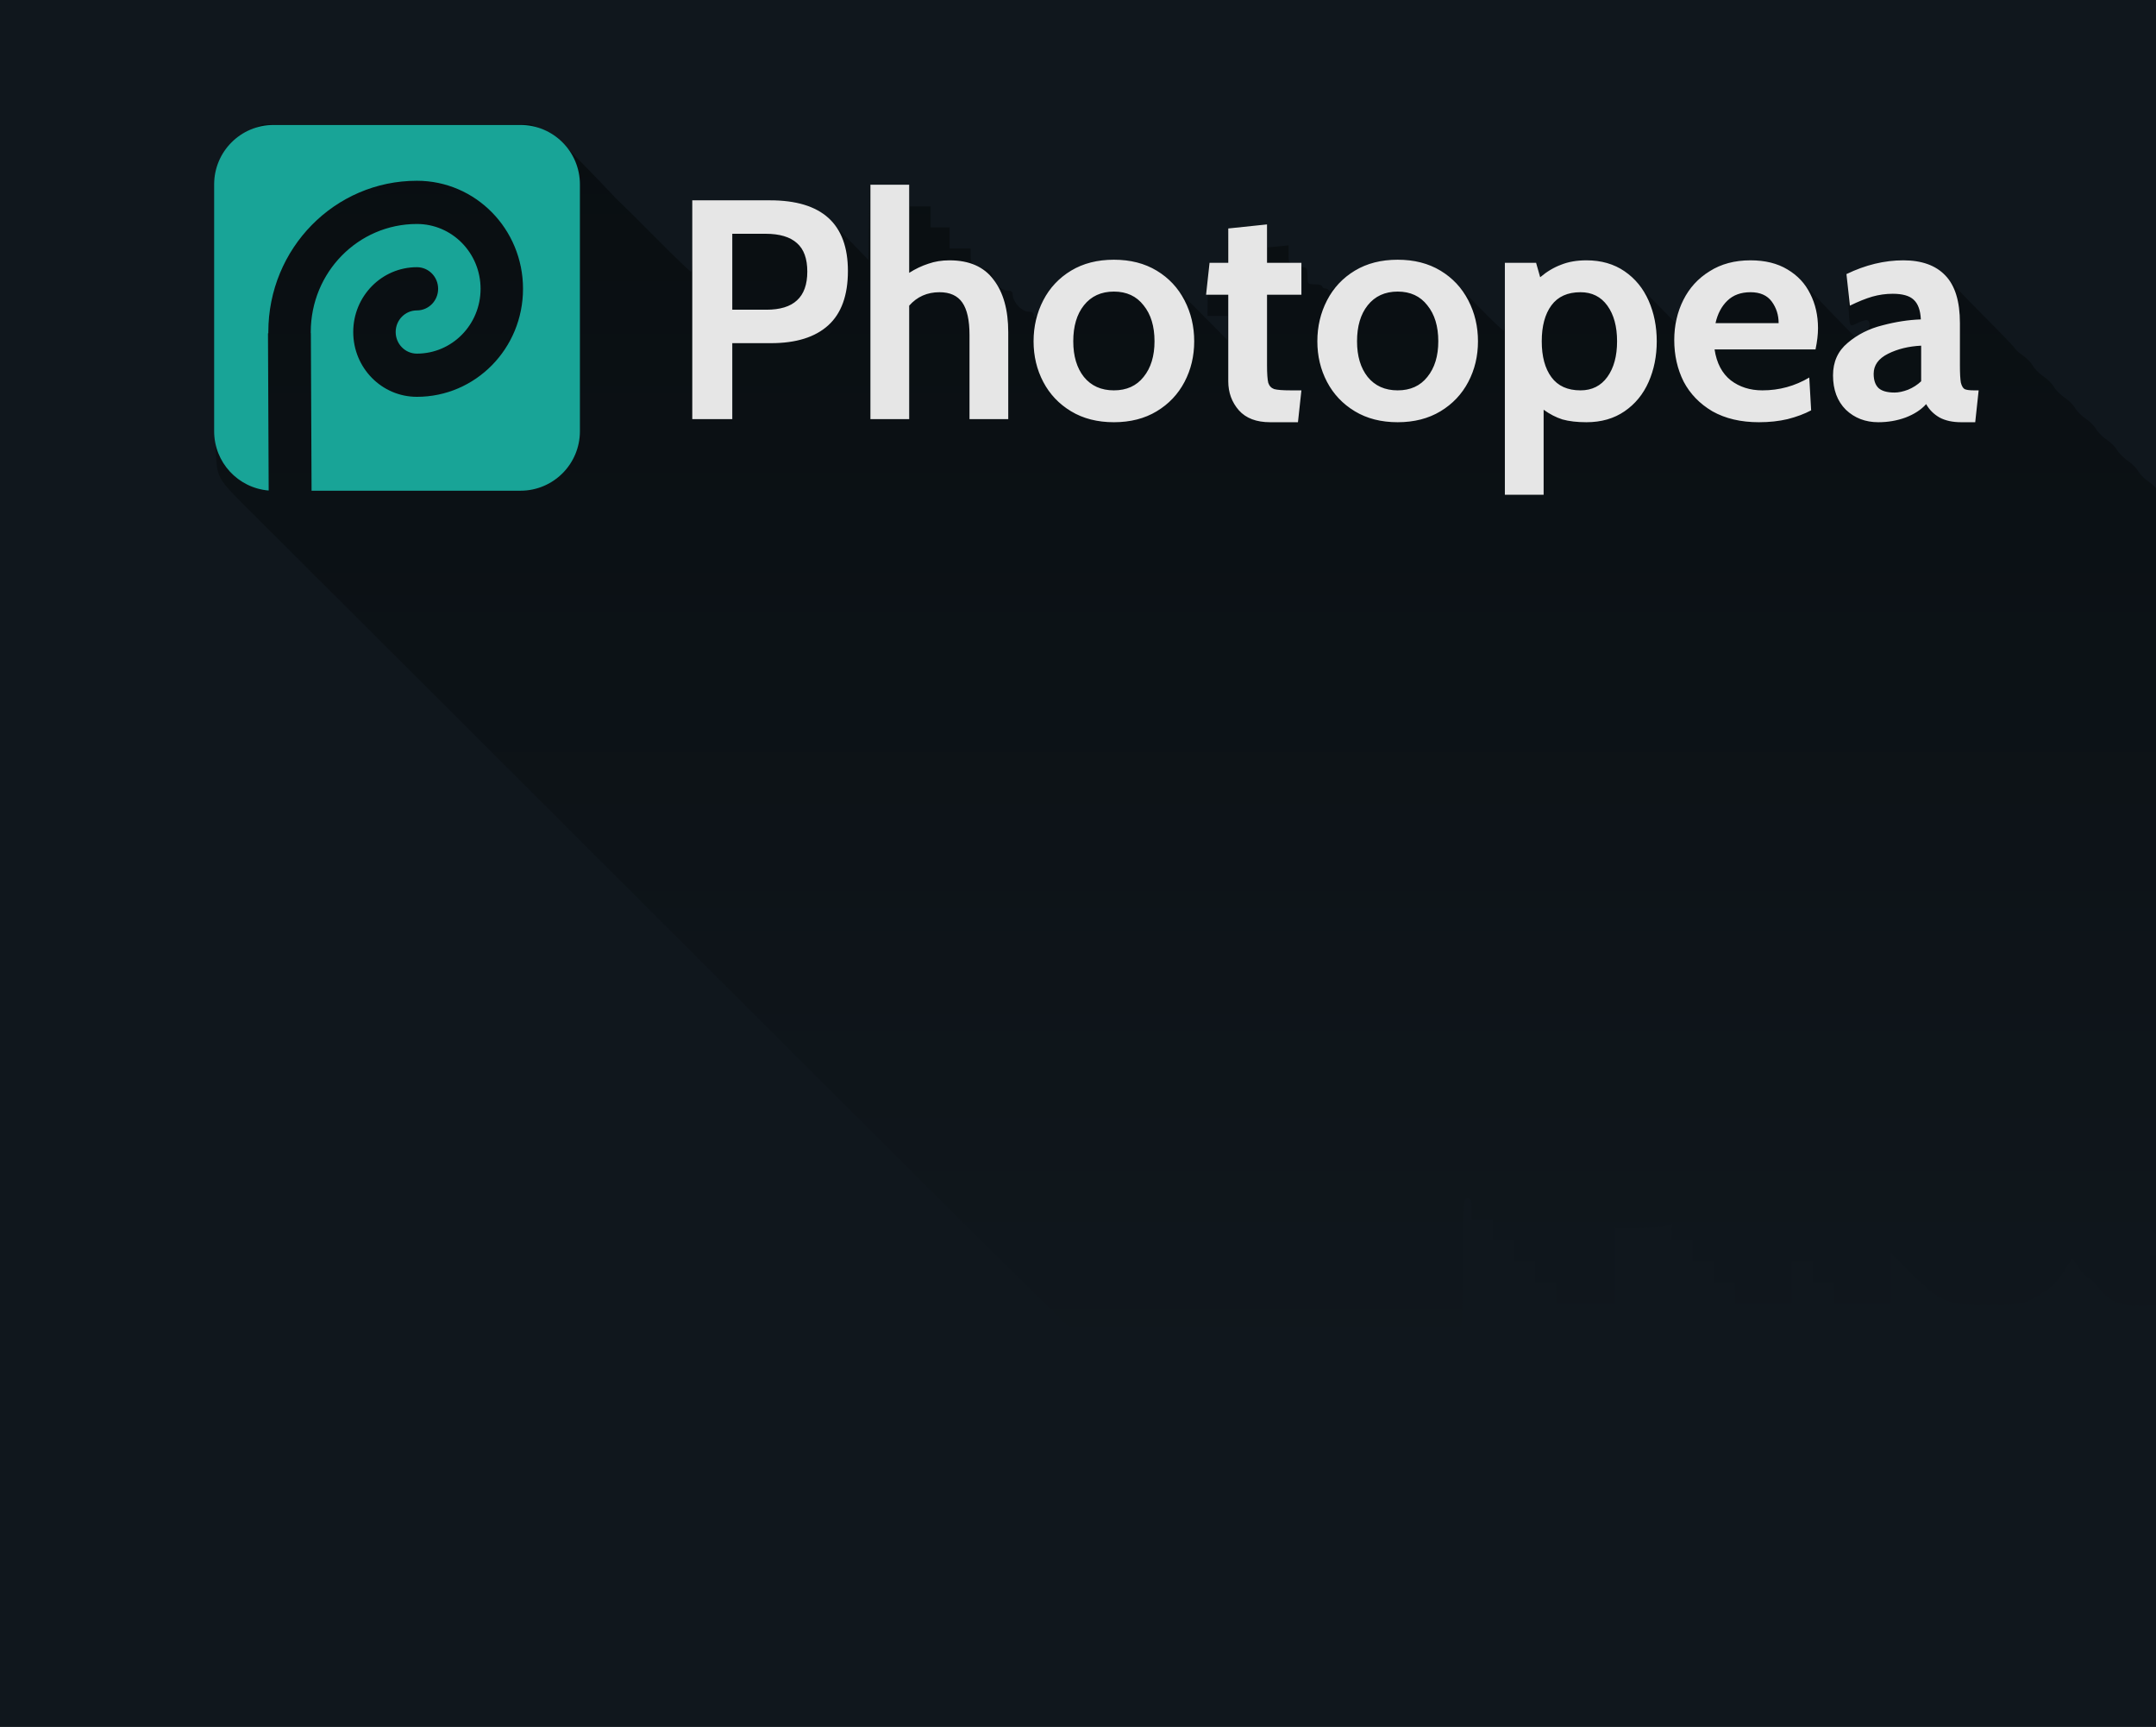 <svg xmlns="http://www.w3.org/2000/svg" viewBox="0 0 1024 820" width="1024" height="820">
	<defs>
		<linearGradient id="grd1" gradientUnits="userSpaceOnUse"  x1="730.485" y1="655" x2="730.485" y2="59">
			<stop offset="0" stop-color="#10171d"  />
			<stop offset="1" stop-color="#090e11"  />
		</linearGradient>
	</defs>
	<style>
		tspan { white-space:pre }
		.shp0 { fill: #10171d } 
		.shp1 { fill: url(#grd1) } 
		.shp2 { fill: #e6e6e6 } 
		.shp3 { fill: #18a497 } 
	</style>
	<g id="Group 1">
		<path id="Shape 1" class="shp0" d="M0 0L1024 0L1024 820L0 820L0 0Z" />
	</g>
	<path id="shadow" fill-rule="evenodd" class="shp1" d="M124.5 59.05L252 59L257.75 61.58C262.3 63.63 266.11 66.84 276 76.98C282.88 84.02 289.44 90.85 290.59 92.14C291.74 93.44 293.76 95.47 295.09 96.66C296.41 97.84 304.25 105.62 312.5 113.94C320.75 122.26 327.84 129.06 328.25 129.04C328.66 129.02 329 121.35 329 95L350.25 94.99C361.94 94.98 373.98 95.45 377 96.02C380.02 96.59 384.3 97.91 386.5 98.97C388.7 100.02 391.97 102.37 393.78 104.19C395.58 106.01 400.53 111.09 412.5 123.45L413 88L432 88L432 98L442 98L442 108L451 108L451 118L461 118L461 121.5C461 124.47 461.49 125.23 464.25 126.52C466.04 127.36 468.18 128.02 469 128C469.83 127.97 470.81 129.2 471.18 130.73C471.56 132.25 472.79 134.51 473.93 135.75C475.07 136.99 477.13 138 478.5 138C480.43 138 481 138.52 481 140.25C480.99 141.49 482.12 143.74 483.5 145.25C484.95 146.85 487.05 148 488.5 148C490.41 148 491.01 148.53 491.05 150.25C491.08 151.7 492.16 150.2 494.11 146C495.77 142.43 498.68 137.59 500.57 135.25C502.77 132.52 506.41 129.8 510.75 127.64C515.11 125.48 519.8 124.03 524 123.55C527.89 123.11 532.91 123.26 536.5 123.93C539.8 124.54 544.52 126.02 547 127.22C549.96 128.66 556.89 134.9 582.96 161.5L583 150L573.5 150L573.58 141.25C573.63 136.44 573.74 130.81 574 125L583 125L583 117C583 112.6 583.34 108.81 583.75 108.58C584.16 108.35 588.44 107.79 602.02 106.5L602.02 117.5L612.02 116.5L612.01 120.75C612 124.81 612.14 125 615 125C616.65 125 618 125.45 618 126C618 126.55 618.67 127 619.5 127C620.58 127 621 128.11 621 131C621 134.9 621.08 135 624.5 135C626.42 135 628 135.45 628 136C628 136.55 628.67 137 629.5 137C630.33 137 631.11 137.51 631.25 138.13C631.39 138.75 633.98 136.82 637 133.84C640.69 130.2 644.39 127.69 648.25 126.21C651.41 124.99 656.81 123.72 660.25 123.38C664.55 122.96 668.45 123.27 672.75 124.38C676.19 125.27 680.69 126.87 682.75 127.93C684.81 128.99 687.85 131.17 689.5 132.77C691.15 134.37 697.23 140.5 703 146.38C708.77 152.26 713.84 157.06 714.25 157.04C714.66 157.02 715 149.8 715 125L730 125L730.5 128C730.77 129.65 731.23 131 731.5 131C731.77 131 733.69 129.91 735.75 128.58C737.81 127.25 741.3 125.63 743.5 124.98C745.73 124.32 751.04 123.97 755.5 124.18C760.63 124.43 764.94 125.26 767.5 126.49C769.77 127.57 776.68 133.72 795.5 153.06L797.36 147.78C798.39 144.88 800.52 140.59 802.11 138.25C803.7 135.91 807.14 132.4 809.75 130.44C812.36 128.48 816.98 126.18 820 125.31C823.79 124.24 828.15 123.88 834 124.17C840.85 124.51 843.47 125.13 847.5 127.32C850.29 128.85 855.81 133.63 860 138.15C864.13 142.61 870.54 149.35 881 160L884.52 158.25C887 157.02 888.04 155.84 888.02 154.25C888.01 152.93 887.38 152 886.5 152C885.67 152 883.65 152.68 882 153.5C879.13 154.93 878.98 154.9 878.49 152.75C878.2 151.51 877.87 145.8 877.5 129.6L884.5 127.13C889.75 125.27 894.13 124.55 902 124.26C911.67 123.9 912.91 124.07 917.75 126.43C920.64 127.85 923.84 130.24 924.87 131.75C925.89 133.26 933.47 141.25 941.7 149.5C949.93 157.75 956.85 164.97 957.08 165.54C957.31 166.11 958.96 167.57 960.75 168.79C962.54 170 964.7 172.24 965.56 173.75C966.42 175.26 968.67 177.51 970.56 178.75C972.45 179.99 974.7 182.24 975.56 183.75C976.42 185.26 978.67 187.51 980.56 188.75C982.45 189.99 984.7 192.24 985.56 193.75C986.42 195.26 988.67 197.51 990.56 198.75C992.45 199.99 994.7 202.24 995.56 203.75C996.42 205.26 998.67 207.51 1000.56 208.75C1002.45 209.99 1004.7 212.24 1005.56 213.75C1006.42 215.26 1008.67 217.51 1010.56 218.75C1012.45 219.99 1014.7 222.24 1015.56 223.75C1016.42 225.26 1018.67 227.51 1020.56 228.75C1022.45 229.99 1024.7 232.24 1025.56 233.75C1026.42 235.26 1028.67 237.51 1030.56 238.75C1032.45 239.99 1034.7 242.24 1035.56 243.75C1036.42 245.26 1038.67 247.51 1040.56 248.75C1042.45 249.99 1044.7 252.24 1045.56 253.75C1046.42 255.26 1048.67 257.51 1050.56 258.75C1052.45 259.99 1054.7 262.24 1055.56 263.75C1056.42 265.26 1058.67 267.51 1060.56 268.75C1062.45 269.99 1064.7 272.24 1065.56 273.75C1066.42 275.26 1068.67 277.51 1070.56 278.75C1072.45 279.99 1074.7 282.24 1075.56 283.75C1076.42 285.26 1078.67 287.51 1080.56 288.75C1082.45 289.99 1084.7 292.24 1085.56 293.75C1086.42 295.26 1088.67 297.51 1090.56 298.75C1092.45 299.99 1094.7 302.24 1095.56 303.75C1096.42 305.26 1098.67 307.51 1100.56 308.75C1102.45 309.99 1104.79 312.33 1105.75 313.96C1106.71 315.6 1108.74 317.62 1110.25 318.46C1111.76 319.31 1114.01 321.53 1115.25 323.4C1116.49 325.27 1118.96 327.74 1120.75 328.9C1122.54 330.05 1124.7 332.24 1125.56 333.75C1126.42 335.26 1128.67 337.51 1130.56 338.75C1132.45 339.99 1134.7 342.24 1135.56 343.75C1136.42 345.26 1138.67 347.51 1140.56 348.75C1142.45 349.99 1144.79 352.33 1145.75 353.96C1146.71 355.6 1148.74 357.62 1150.25 358.46C1151.76 359.31 1154.01 361.55 1155.25 363.44C1156.49 365.33 1158.74 367.58 1160.25 368.44C1161.76 369.3 1164.01 371.55 1165.25 373.44C1166.49 375.33 1168.74 377.58 1170.25 378.44C1171.76 379.3 1174.01 381.55 1175.25 383.44C1176.49 385.33 1178.74 387.58 1180.25 388.44C1181.76 389.3 1184.01 391.55 1185.25 393.44C1186.49 395.33 1188.74 397.58 1190.25 398.44C1191.76 399.3 1194.01 401.55 1195.25 403.44C1196.49 405.33 1198.74 407.58 1200.25 408.44C1201.76 409.3 1204.01 411.55 1205.25 413.44C1206.49 415.33 1208.74 417.58 1210.25 418.44C1211.76 419.3 1214.01 421.55 1215.25 423.44C1216.49 425.33 1218.74 427.58 1220.25 428.44C1221.76 429.3 1224.01 431.55 1225.25 433.44C1226.49 435.33 1228.74 437.58 1230.25 438.44C1231.76 439.3 1234.01 441.55 1235.25 443.44C1236.49 445.33 1238.74 447.58 1240.25 448.44C1241.76 449.3 1244.01 451.55 1245.25 453.44C1246.49 455.33 1248.74 457.58 1250.25 458.44C1251.76 459.3 1254.01 461.55 1255.25 463.44C1256.49 465.33 1258.74 467.58 1260.25 468.44C1261.76 469.3 1264.01 471.55 1265.25 473.44C1266.49 475.33 1268.74 477.58 1270.25 478.44C1271.76 479.3 1274.01 481.55 1275.25 483.44C1276.49 485.33 1278.74 487.58 1280.25 488.44C1281.76 489.3 1284.01 491.55 1285.25 493.44C1286.49 495.33 1288.74 497.58 1290.25 498.44C1291.76 499.3 1294.01 501.55 1295.25 503.44C1296.49 505.33 1298.74 507.58 1300.25 508.44C1301.76 509.3 1304.01 511.55 1305.25 513.44C1306.49 515.33 1308.74 517.58 1310.25 518.44C1311.76 519.3 1314.01 521.55 1315.25 523.44C1316.49 525.33 1318.74 527.58 1320.25 528.44C1321.76 529.3 1324.01 531.55 1325.25 533.44C1326.49 535.33 1328.74 537.58 1330.25 538.44C1331.76 539.3 1333.96 541.46 1335.13 543.25C1336.3 545.04 1338.89 547.64 1340.88 549.03C1342.9 550.44 1345.6 553.76 1346.99 556.53C1349.32 561.18 1349.52 562.84 1350.15 582.5C1350.76 601.3 1351.02 603.63 1352.66 604.77C1353.67 605.46 1355.51 606.03 1356.75 606.02C1358.24 606.01 1359 606.59 1358.99 607.75C1358.99 608.71 1358.65 611.87 1357.5 620.03L1347 620.02C1338.69 620.02 1335.77 619.63 1333 618.16C1329.6 616.35 1329.34 616.35 1324 618.11C1320.14 619.39 1315.37 619.95 1308 619.98C1298.76 620.02 1296.9 619.73 1292.5 617.53C1289.63 616.1 1286.43 613.48 1285 611.4C1283.63 609.39 1281.71 607.36 1280.75 606.88C1279.18 606.09 1279.06 606.43 1280.25 614.5L1275.87 616.22C1273.47 617.17 1269.03 618.46 1266 619.09C1262.68 619.79 1255.34 620.06 1247.5 619.78C1237.01 619.41 1233.34 618.87 1228.5 616.98C1223.79 615.15 1220.56 612.75 1204.5 597.06L1202.14 601.78C1200.85 604.38 1198.15 608.23 1196.14 610.34C1194.14 612.45 1190.25 615.37 1187.5 616.84C1182.73 619.37 1181.81 619.5 1153 619.5L1153 655L1125 655L1125 645L1115 645L1115 635L1105 635L1105 625L1100 625C1095.21 625 1095 624.88 1095 619.5L1079.25 619.5C1064.05 619.5 1063.29 619.4 1057.5 616.67C1052.69 614.41 1048.47 610.78 1021 583L1021 596L1027.5 596L1027 606L1032.25 606.02C1037.07 606.04 1037.48 606.22 1037.29 608.27C1037.18 609.5 1036.84 612.64 1036 620L1022.25 620.01C1009.96 620.02 1008.02 619.78 1004.01 617.76C1001.54 616.52 998.46 613.92 997.17 612C995.88 610.08 993.51 607.71 991.91 606.75C990.31 605.79 988.1 603.42 987 601.5C985.9 599.58 984.66 598.01 984.25 598.01C983.84 598.02 982.34 600.16 980.92 602.76C979.5 605.37 976.35 609.16 973.92 611.18C971.49 613.21 967.25 615.91 964.5 617.18C959.97 619.28 958.08 619.5 944.5 619.5C930.87 619.5 928.95 619.27 923.5 617.04C918.72 615.08 915.52 612.59 898 595L898 619L871 619L871 609L861 609L861 599L851 599L851 619L824 619L824 609L814 609L814 599L804 599L804 589L794 589L794.03 581.5L788.76 582.24C785.87 582.65 779.79 582.99 767 583L767 619L739 619L739 609L729 609L729 599L719 599L719 589L709 589L709 579L699 579L699 574C699 569.67 698.73 569 697 569C695.05 569 694.99 569.75 694.75 600.75C694.51 631.5 694.43 632.63 692.25 636.75C691.01 639.09 688.54 642.47 686.75 644.26C684.96 646.06 681.25 648.64 673.5 652.5L558 653L558 643L548 643L547.68 637.75C547.51 634.86 547.29 636.89 547.18 642.25C547.01 651.27 546.85 652 545 652C543.9 652 541.8 651.44 540.33 650.75C538.19 649.75 537.59 649.75 537.33 650.75C537.15 651.44 536.21 652.01 535.25 652.02C534.29 652.04 531.7 651.32 529.5 650.43C526.44 649.19 479.36 602.72 329.5 453.01C221.7 345.32 127.09 250.87 119.25 243.11C106.48 230.47 104.84 228.45 103.49 223.75C102.21 219.3 101.98 208.15 101.98 150.5C101.98 92.86 102.2 81.81 103.47 78C104.29 75.53 106.66 71.54 108.73 69.14C110.98 66.54 114.92 63.62 118.5 61.92L124.5 59.05ZM1260.38 593.63C1260.45 593.71 1261.51 593.37 1262.75 592.88C1264.6 592.16 1264.82 591.64 1264 590C1263.45 588.9 1262.1 587.52 1261 586.93C1259.12 585.93 1259.04 586.1 1259.63 589.68C1259.98 591.78 1260.32 593.56 1260.38 593.63ZM1270.38 603.63C1270.45 603.71 1271.51 603.37 1272.75 602.88C1274.6 602.16 1274.82 601.64 1274 600C1273.45 598.9 1272.1 597.52 1271 596.93C1269.12 595.93 1269.04 596.1 1269.63 599.68C1269.98 601.78 1270.32 603.56 1270.38 603.63Z" />
	<path id="Photopea" fill-rule="evenodd" class="shp2" d="M328.8 199L328.8 95.12L365.76 95.12C390.4 95.12 402.72 106.3 402.72 128.66C402.72 140.23 399.6 148.84 393.37 154.48C387.14 160.12 378.08 162.94 366.21 162.94L347.8 162.94L347.8 199L328.8 199ZM347.8 147.06L363.98 147.06C370.51 147.06 375.36 145.58 378.53 142.61C381.8 139.64 383.43 135.09 383.43 128.95C383.43 122.82 381.8 118.32 378.53 115.45C375.26 112.48 370.27 111 363.54 111L347.8 111L347.8 147.06ZM471.9 132.81C476.55 138.85 478.87 147.16 478.87 157.74L478.87 199L460.47 199L460.47 159.08C460.47 152.05 459.33 146.91 457.05 143.65C454.78 140.38 451.17 138.75 446.22 138.75C440.38 138.75 435.58 140.88 431.82 145.13L431.82 199L413.41 199L413.41 87.7L431.82 87.7L431.82 129.55C434.79 127.67 437.8 126.23 440.87 125.24C443.94 124.15 447.3 123.61 450.97 123.61C460.37 123.61 467.35 126.68 471.9 132.81ZM529.05 200.48C521.23 200.48 514.45 198.75 508.71 195.29C502.97 191.83 498.57 187.18 495.5 181.34C492.43 175.5 490.9 169.07 490.9 162.05C490.9 155.02 492.43 148.54 495.5 142.61C498.57 136.67 502.97 131.97 508.71 128.51C514.45 125.05 521.23 123.32 529.05 123.32C536.86 123.32 543.64 125.05 549.38 128.51C555.12 131.97 559.52 136.67 562.59 142.61C565.66 148.54 567.19 155.02 567.19 162.05C567.19 169.07 565.66 175.5 562.59 181.34C559.52 187.18 555.12 191.83 549.38 195.29C543.64 198.75 536.86 200.48 529.05 200.48ZM529.05 185.35C535.08 185.35 539.78 183.22 543.15 178.97C546.61 174.71 548.34 169.07 548.34 162.05C548.34 154.92 546.61 149.23 543.15 144.98C539.78 140.63 535.08 138.45 529.05 138.45C523.01 138.45 518.26 140.63 514.8 144.98C511.43 149.23 509.75 154.92 509.75 162.05C509.75 169.07 511.43 174.71 514.8 178.97C518.26 183.22 523.01 185.35 529.05 185.35ZM588.42 194.84C585.05 190.99 583.37 186.39 583.37 181.04L583.37 139.94L572.83 139.94L574.47 124.8L583.37 124.8L583.37 108.48L601.78 106.55L601.78 124.8L618.11 124.8L618.11 139.94L601.78 139.94L601.78 173.48C601.78 177.43 601.98 180.2 602.37 181.79C602.87 183.27 603.81 184.26 605.19 184.75C606.68 185.15 609.3 185.35 613.06 185.35L618.11 185.35L616.47 200.48L603.26 200.48C596.73 200.48 591.79 198.6 588.42 194.84ZM663.83 200.48C656.01 200.48 649.23 198.75 643.49 195.29C637.75 191.83 633.35 187.18 630.28 181.34C627.21 175.5 625.68 169.07 625.68 162.05C625.68 155.02 627.21 148.54 630.28 142.61C633.35 136.67 637.75 131.97 643.49 128.51C649.23 125.05 656.01 123.32 663.83 123.32C671.64 123.32 678.42 125.05 684.16 128.51C689.9 131.97 694.3 136.67 697.37 142.61C700.44 148.54 701.97 155.02 701.97 162.05C701.97 169.07 700.44 175.5 697.37 181.34C694.3 187.18 689.9 191.83 684.16 195.29C678.42 198.75 671.64 200.48 663.83 200.48ZM663.83 185.35C669.86 185.35 674.56 183.22 677.93 178.97C681.39 174.71 683.12 169.07 683.12 162.05C683.12 154.92 681.39 149.23 677.93 144.98C674.56 140.63 669.86 138.45 663.83 138.45C657.79 138.45 653.04 140.63 649.58 144.98C646.21 149.23 644.53 154.92 644.53 162.05C644.53 169.07 646.21 174.71 649.58 178.97C653.04 183.22 657.79 185.35 663.83 185.35ZM771.59 128.81C776.64 132.27 780.45 136.92 783.02 142.76C785.59 148.59 786.88 155.02 786.88 162.05C786.88 169.07 785.59 175.5 783.02 181.34C780.45 187.18 776.64 191.83 771.59 195.29C766.54 198.75 760.51 200.48 753.48 200.48C749.03 200.48 745.22 200.04 742.05 199.15C738.98 198.16 736.02 196.62 733.15 194.55L733.15 234.91L714.74 234.91L714.74 124.8L729.58 124.8L731.51 131.63C734.68 128.96 737.99 126.98 741.46 125.69C744.92 124.3 748.93 123.61 753.48 123.61C760.51 123.61 766.54 125.34 771.59 128.81ZM763.43 178.97C766.5 174.71 768.03 169.07 768.03 162.05C768.03 155.02 766.5 149.38 763.43 145.13C760.36 140.88 756.11 138.75 750.66 138.75C744.53 138.75 739.93 140.83 736.86 144.98C733.79 149.13 732.26 154.82 732.26 162.05C732.26 169.27 733.79 174.96 736.86 179.11C739.93 183.27 744.53 185.35 750.66 185.35C756.11 185.35 760.36 183.22 763.43 178.97ZM813.3 195.29C807.27 191.73 802.72 187.03 799.65 181.19C796.68 175.26 795.19 168.68 795.19 161.45C795.19 154.53 796.63 148.2 799.5 142.46C802.37 136.72 806.52 132.17 811.97 128.81C817.41 125.34 823.89 123.61 831.41 123.61C838.34 123.61 844.18 125.05 848.93 127.92C853.78 130.79 857.39 134.64 859.76 139.49C862.23 144.34 863.47 149.78 863.47 155.82C863.47 158.79 863.08 162.15 862.29 165.91L814.34 165.91C815.33 172.44 817.91 177.33 822.06 180.6C826.21 183.77 831.21 185.35 837.05 185.35C845.07 185.35 852.49 183.32 859.32 179.26L860.21 194.84C857.04 196.53 853.33 197.91 849.08 199C844.92 199.99 840.37 200.48 835.42 200.48C826.81 200.48 819.44 198.75 813.3 195.29ZM814.79 153.44L844.77 153.44C844.77 149.58 843.68 146.17 841.51 143.2C839.33 140.23 835.96 138.75 831.41 138.75C826.86 138.75 823.2 140.09 820.43 142.76C817.66 145.43 815.78 148.99 814.79 153.44ZM876.69 194.55C872.63 190.49 870.6 185.05 870.6 178.22C870.6 171.79 872.93 166.65 877.58 162.79C882.23 158.83 887.72 156.06 894.05 154.48C900.38 152.8 906.47 151.86 912.31 151.66C912.11 147.31 910.97 144.19 908.9 142.31C906.92 140.43 903.6 139.49 898.95 139.49C895.68 139.49 892.47 139.94 889.3 140.83C886.23 141.72 882.67 143.15 878.62 145.13L876.98 130.14C885.99 125.79 894.99 123.61 904 123.61C912.71 123.61 919.34 125.99 923.89 130.74C928.54 135.49 930.87 143.05 930.87 153.44L930.87 173.48C930.87 177.23 931.02 179.95 931.31 181.64C931.7 183.22 932.3 184.26 933.09 184.75C933.98 185.15 935.42 185.35 937.4 185.35L939.77 185.35L938.14 200.48L931.46 200.48C927.4 200.48 923.99 199.74 921.22 198.26C918.45 196.67 916.32 194.55 914.83 191.88C912.46 194.55 909.19 196.67 905.04 198.26C900.98 199.74 896.67 200.48 892.12 200.48C885.99 200.48 880.84 198.5 876.69 194.55ZM906.22 185.05C908.6 184.06 910.68 182.73 912.46 181.04L912.46 164.13C906.52 164.42 901.27 165.71 896.72 167.98C892.17 170.26 889.9 173.43 889.9 177.48C889.9 180.55 890.69 182.82 892.27 184.31C893.86 185.7 896.38 186.39 899.84 186.39C901.72 186.39 903.85 185.94 906.22 185.05Z" />
	<path id="Solid Color Fill 11" fill-rule="evenodd" class="shp3" d="M129.96 59.33L247.18 59.33C262.8 59.33 275.43 71.95 275.43 87.57L275.43 204.76C275.43 220.38 262.8 233 247.18 233L147.98 233L147.65 158.18L147.6 158.18L147.6 157.65C147.6 129.28 170.13 106.35 198.01 106.35C214.73 106.35 228.25 120.11 228.25 137.13C228.25 154.15 214.73 167.91 198.01 167.91C192.43 167.91 187.93 163.32 187.93 157.65C187.93 151.97 192.43 147.39 198.01 147.39C203.58 147.39 208.09 142.8 208.09 137.13C208.09 131.45 203.58 126.87 198.01 126.87C181.28 126.87 167.77 140.63 167.77 157.65C167.77 174.67 181.28 188.42 198.01 188.42C225.88 188.42 248.41 165.49 248.41 137.13C248.41 108.76 225.88 85.83 198.01 85.83C158.99 85.83 127.44 117.93 127.44 157.65L127.44 158.27L127.28 158.27L127.61 232.91C113.09 231.72 101.71 219.59 101.71 204.76L101.71 87.57C101.71 71.95 114.34 59.33 129.96 59.33Z" />
</svg>